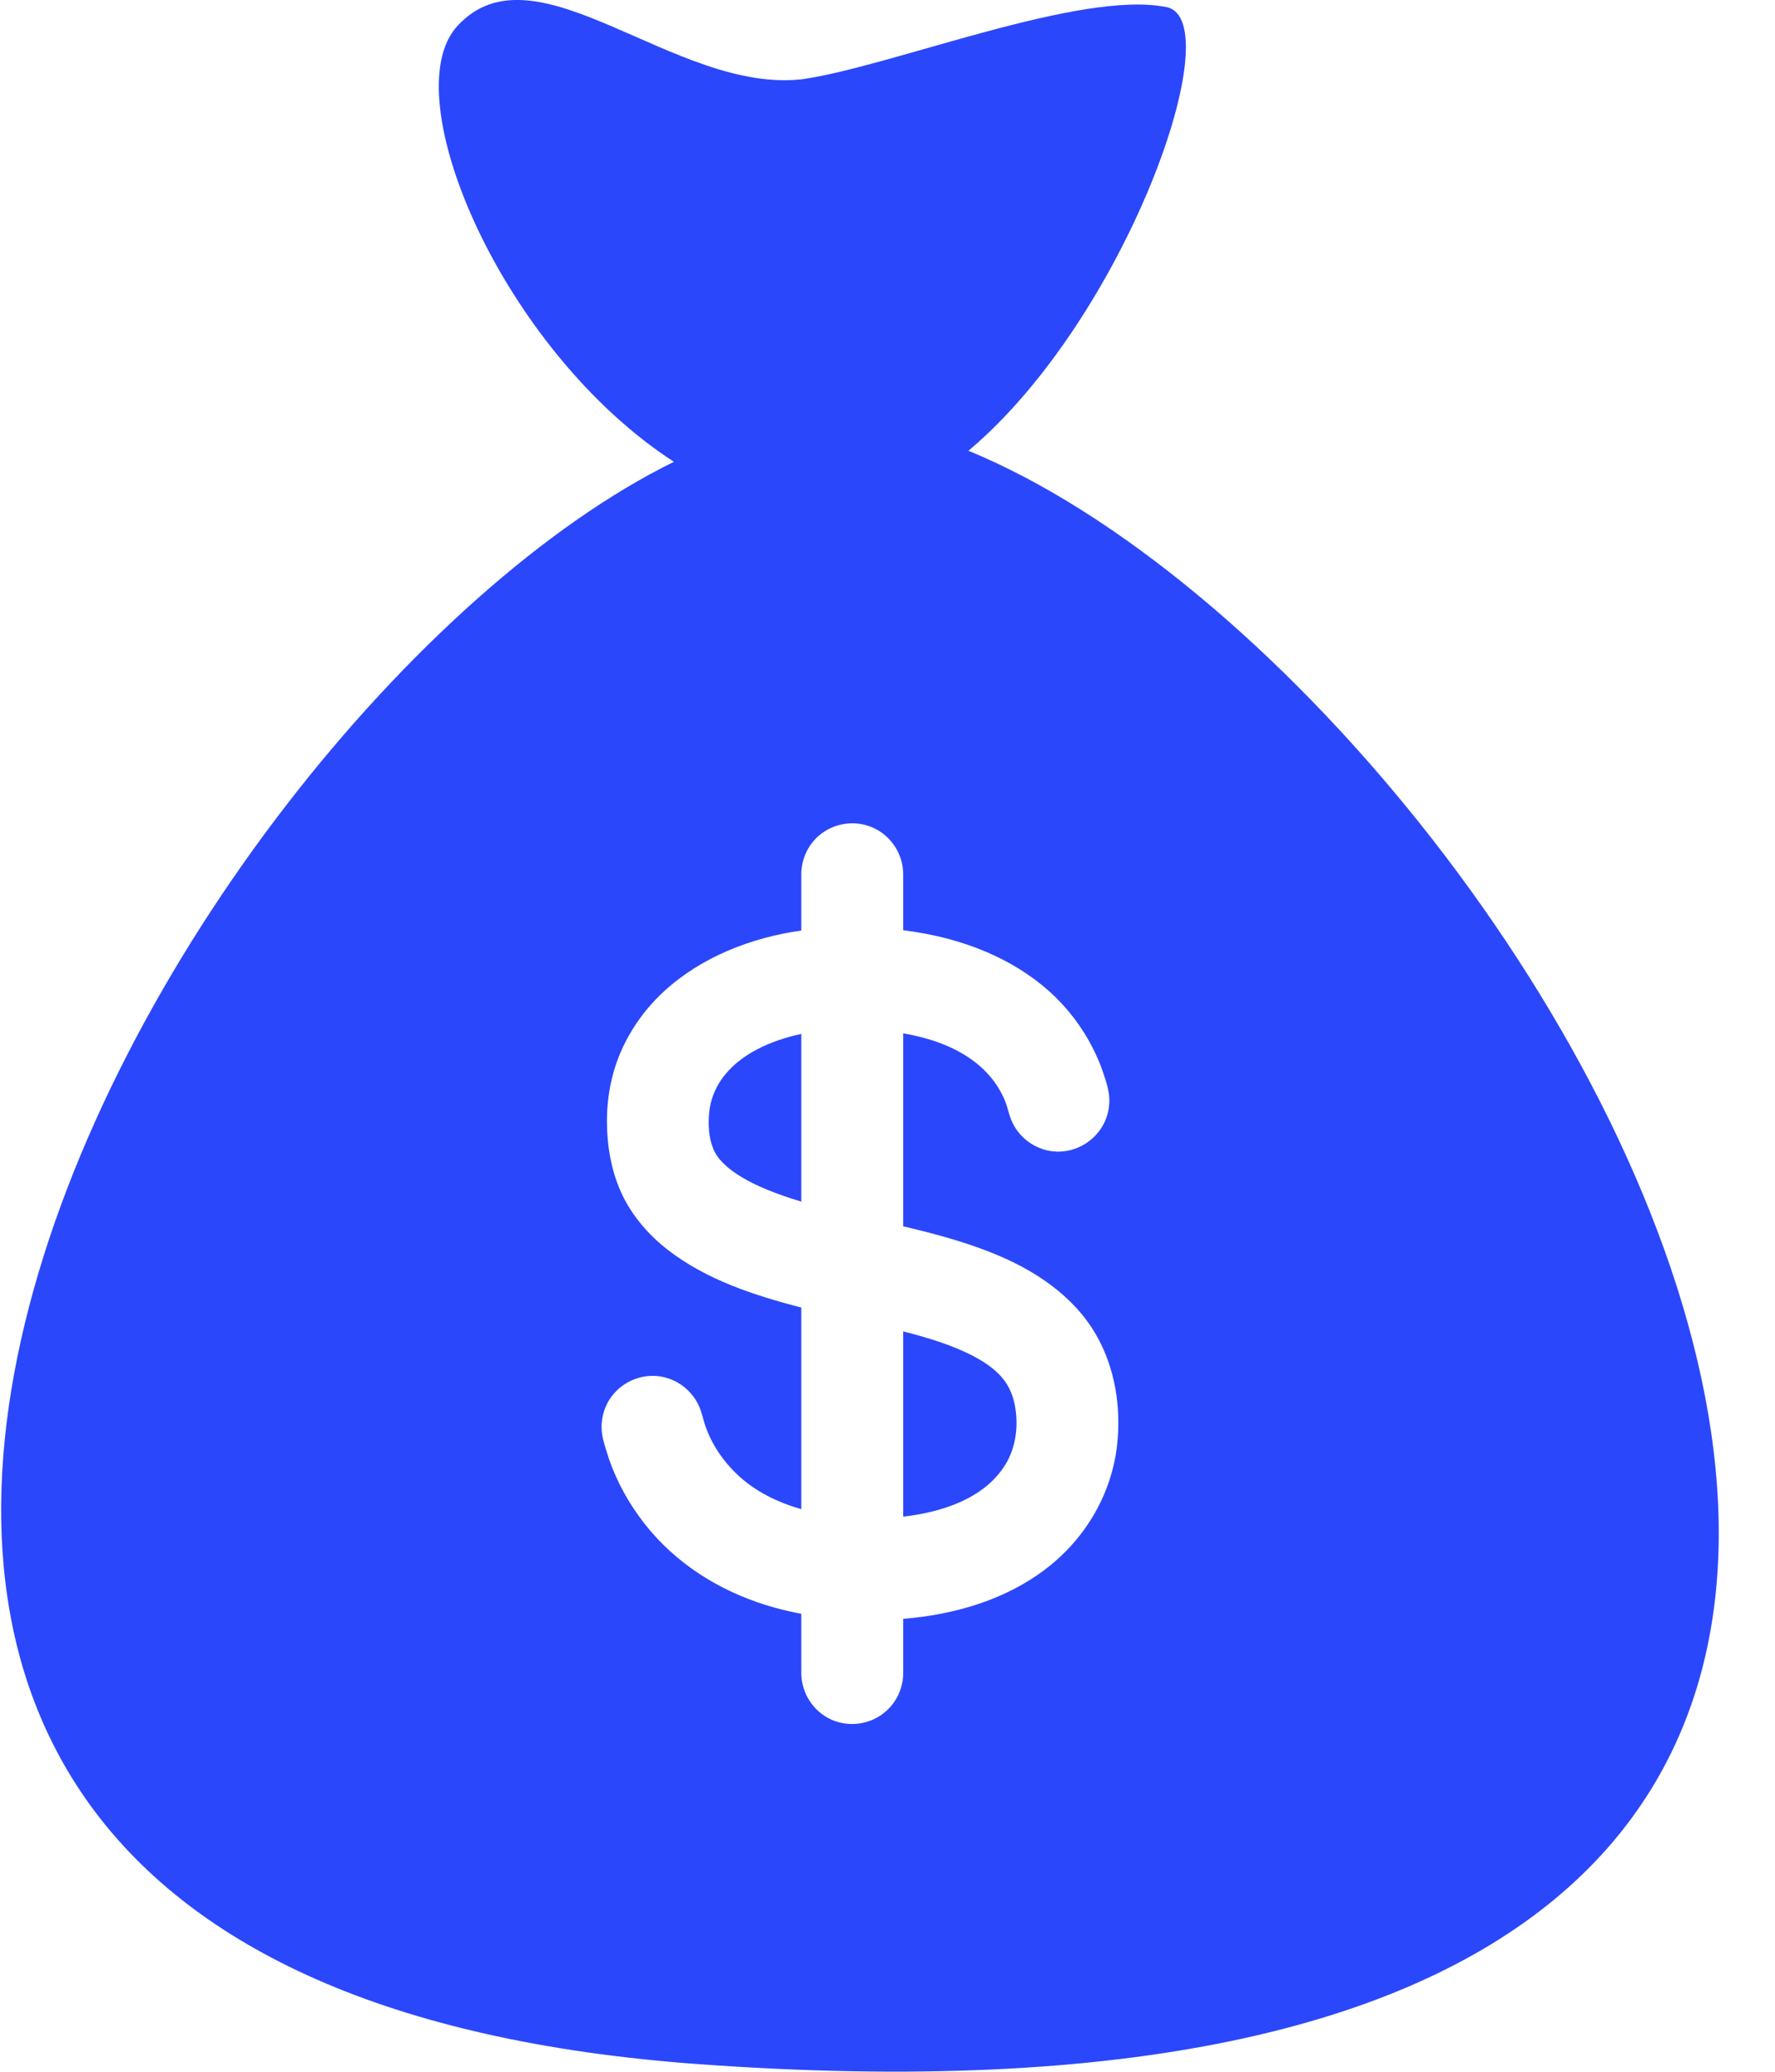 <svg width="18" height="21" viewBox="0 0 18 21" fill="none" xmlns="http://www.w3.org/2000/svg">
<g id="Savings 1" clip-path="url(#clip0_1_535)">
<g id="Page 1">
<g id="Menu">
<g id="Savings">
<g id="money bag">
<path id="Path" d="M10.149 13.949C10.07 13.863 9.971 13.799 9.869 13.745C9.646 13.629 9.401 13.558 9.159 13.495V15.373C9.552 15.329 10.004 15.186 10.211 14.819C10.309 14.643 10.329 14.427 10.289 14.232C10.267 14.126 10.222 14.029 10.149 13.949Z" fill="#2B47FC"/>
<path id="Path_2" d="M10.233 14.849C10.235 14.846 10.235 14.845 10.237 14.842C10.236 14.844 10.234 14.847 10.233 14.849Z" fill="#2B47FC"/>
<path id="Path_3" d="M7.313 10.946C7.246 11.045 7.203 11.157 7.192 11.277C7.18 11.396 7.186 11.529 7.232 11.642C7.275 11.749 7.366 11.828 7.459 11.892C7.564 11.963 7.679 12.019 7.797 12.066C7.896 12.106 8.006 12.144 8.126 12.18V10.48C7.824 10.545 7.494 10.682 7.313 10.946Z" fill="#2B47FC"/>
<path id="Path_4" d="M10.248 14.823C10.243 14.832 10.237 14.841 10.232 14.851C10.238 14.839 10.243 14.831 10.248 14.823Z" fill="#2B47FC"/>
<path id="Path_5" d="M10.254 14.813C10.255 14.81 10.255 14.81 10.254 14.813V14.813Z" fill="#2B47FC"/>
<path id="Shape" d="M9.821 4.569C11.418 3.227 12.486 0.204 11.829 0.072C10.956 -0.104 9.061 0.667 8.144 0.802C6.845 0.959 5.43 -0.607 4.636 0.266C3.99 0.976 5.099 3.557 6.834 4.681C1.658 7.225 -5.618 19.996 7.074 20.922C24.636 22.204 15.842 7.048 9.821 4.569ZM11.329 14.641C11.275 15.139 11.011 15.589 10.617 15.894C10.2 16.217 9.678 16.367 9.159 16.409V16.959C9.159 17.107 9.095 17.249 8.984 17.346C8.833 17.48 8.61 17.513 8.427 17.429C8.245 17.345 8.126 17.159 8.126 16.959V16.358C8.037 16.341 7.949 16.321 7.861 16.297C7.376 16.164 6.926 15.904 6.598 15.52C6.434 15.328 6.301 15.111 6.208 14.876C6.184 14.815 6.163 14.752 6.144 14.689C6.127 14.632 6.109 14.574 6.103 14.514C6.093 14.415 6.113 14.312 6.159 14.223C6.255 14.04 6.457 13.93 6.663 13.948C6.866 13.966 7.043 14.107 7.107 14.3C7.127 14.36 7.14 14.421 7.162 14.479C7.184 14.538 7.211 14.595 7.242 14.649C7.303 14.756 7.38 14.854 7.469 14.939C7.651 15.115 7.884 15.229 8.126 15.297V13.254C7.652 13.131 7.163 12.973 6.771 12.668C6.581 12.52 6.42 12.336 6.314 12.119C6.203 11.889 6.157 11.633 6.155 11.38C6.153 11.121 6.202 10.866 6.309 10.631C6.41 10.411 6.555 10.213 6.733 10.049C7.114 9.699 7.619 9.504 8.126 9.432V9.387V8.861C8.126 8.714 8.19 8.571 8.3 8.474C8.452 8.34 8.674 8.307 8.858 8.392C9.04 8.475 9.159 8.661 9.159 8.861V9.387V9.429C9.227 9.437 9.294 9.448 9.361 9.46C9.859 9.55 10.345 9.755 10.71 10.114C10.882 10.284 11.023 10.487 11.122 10.708C11.15 10.769 11.174 10.832 11.195 10.897C11.215 10.957 11.235 11.018 11.244 11.081C11.259 11.181 11.244 11.284 11.201 11.375C11.113 11.562 10.917 11.681 10.71 11.673C10.507 11.664 10.323 11.532 10.251 11.342C10.229 11.286 10.218 11.226 10.196 11.169C10.174 11.113 10.145 11.058 10.112 11.007C10.047 10.907 9.963 10.821 9.868 10.751C9.661 10.598 9.41 10.518 9.159 10.474V12.43C9.457 12.501 9.755 12.579 10.041 12.692C10.473 12.862 10.882 13.123 11.118 13.535C11.081 13.47 11.046 13.408 11.119 13.537C11.191 13.663 11.157 13.603 11.121 13.54C11.308 13.87 11.37 14.265 11.329 14.641Z" fill="#2B47FC"/>
</g>
</g>
</g>
</g>
</g>
<defs>
<clipPath id="clip0_1_535">
<rect width="18" height="21" fill="white"/>
</clipPath>
</defs>
</svg>
